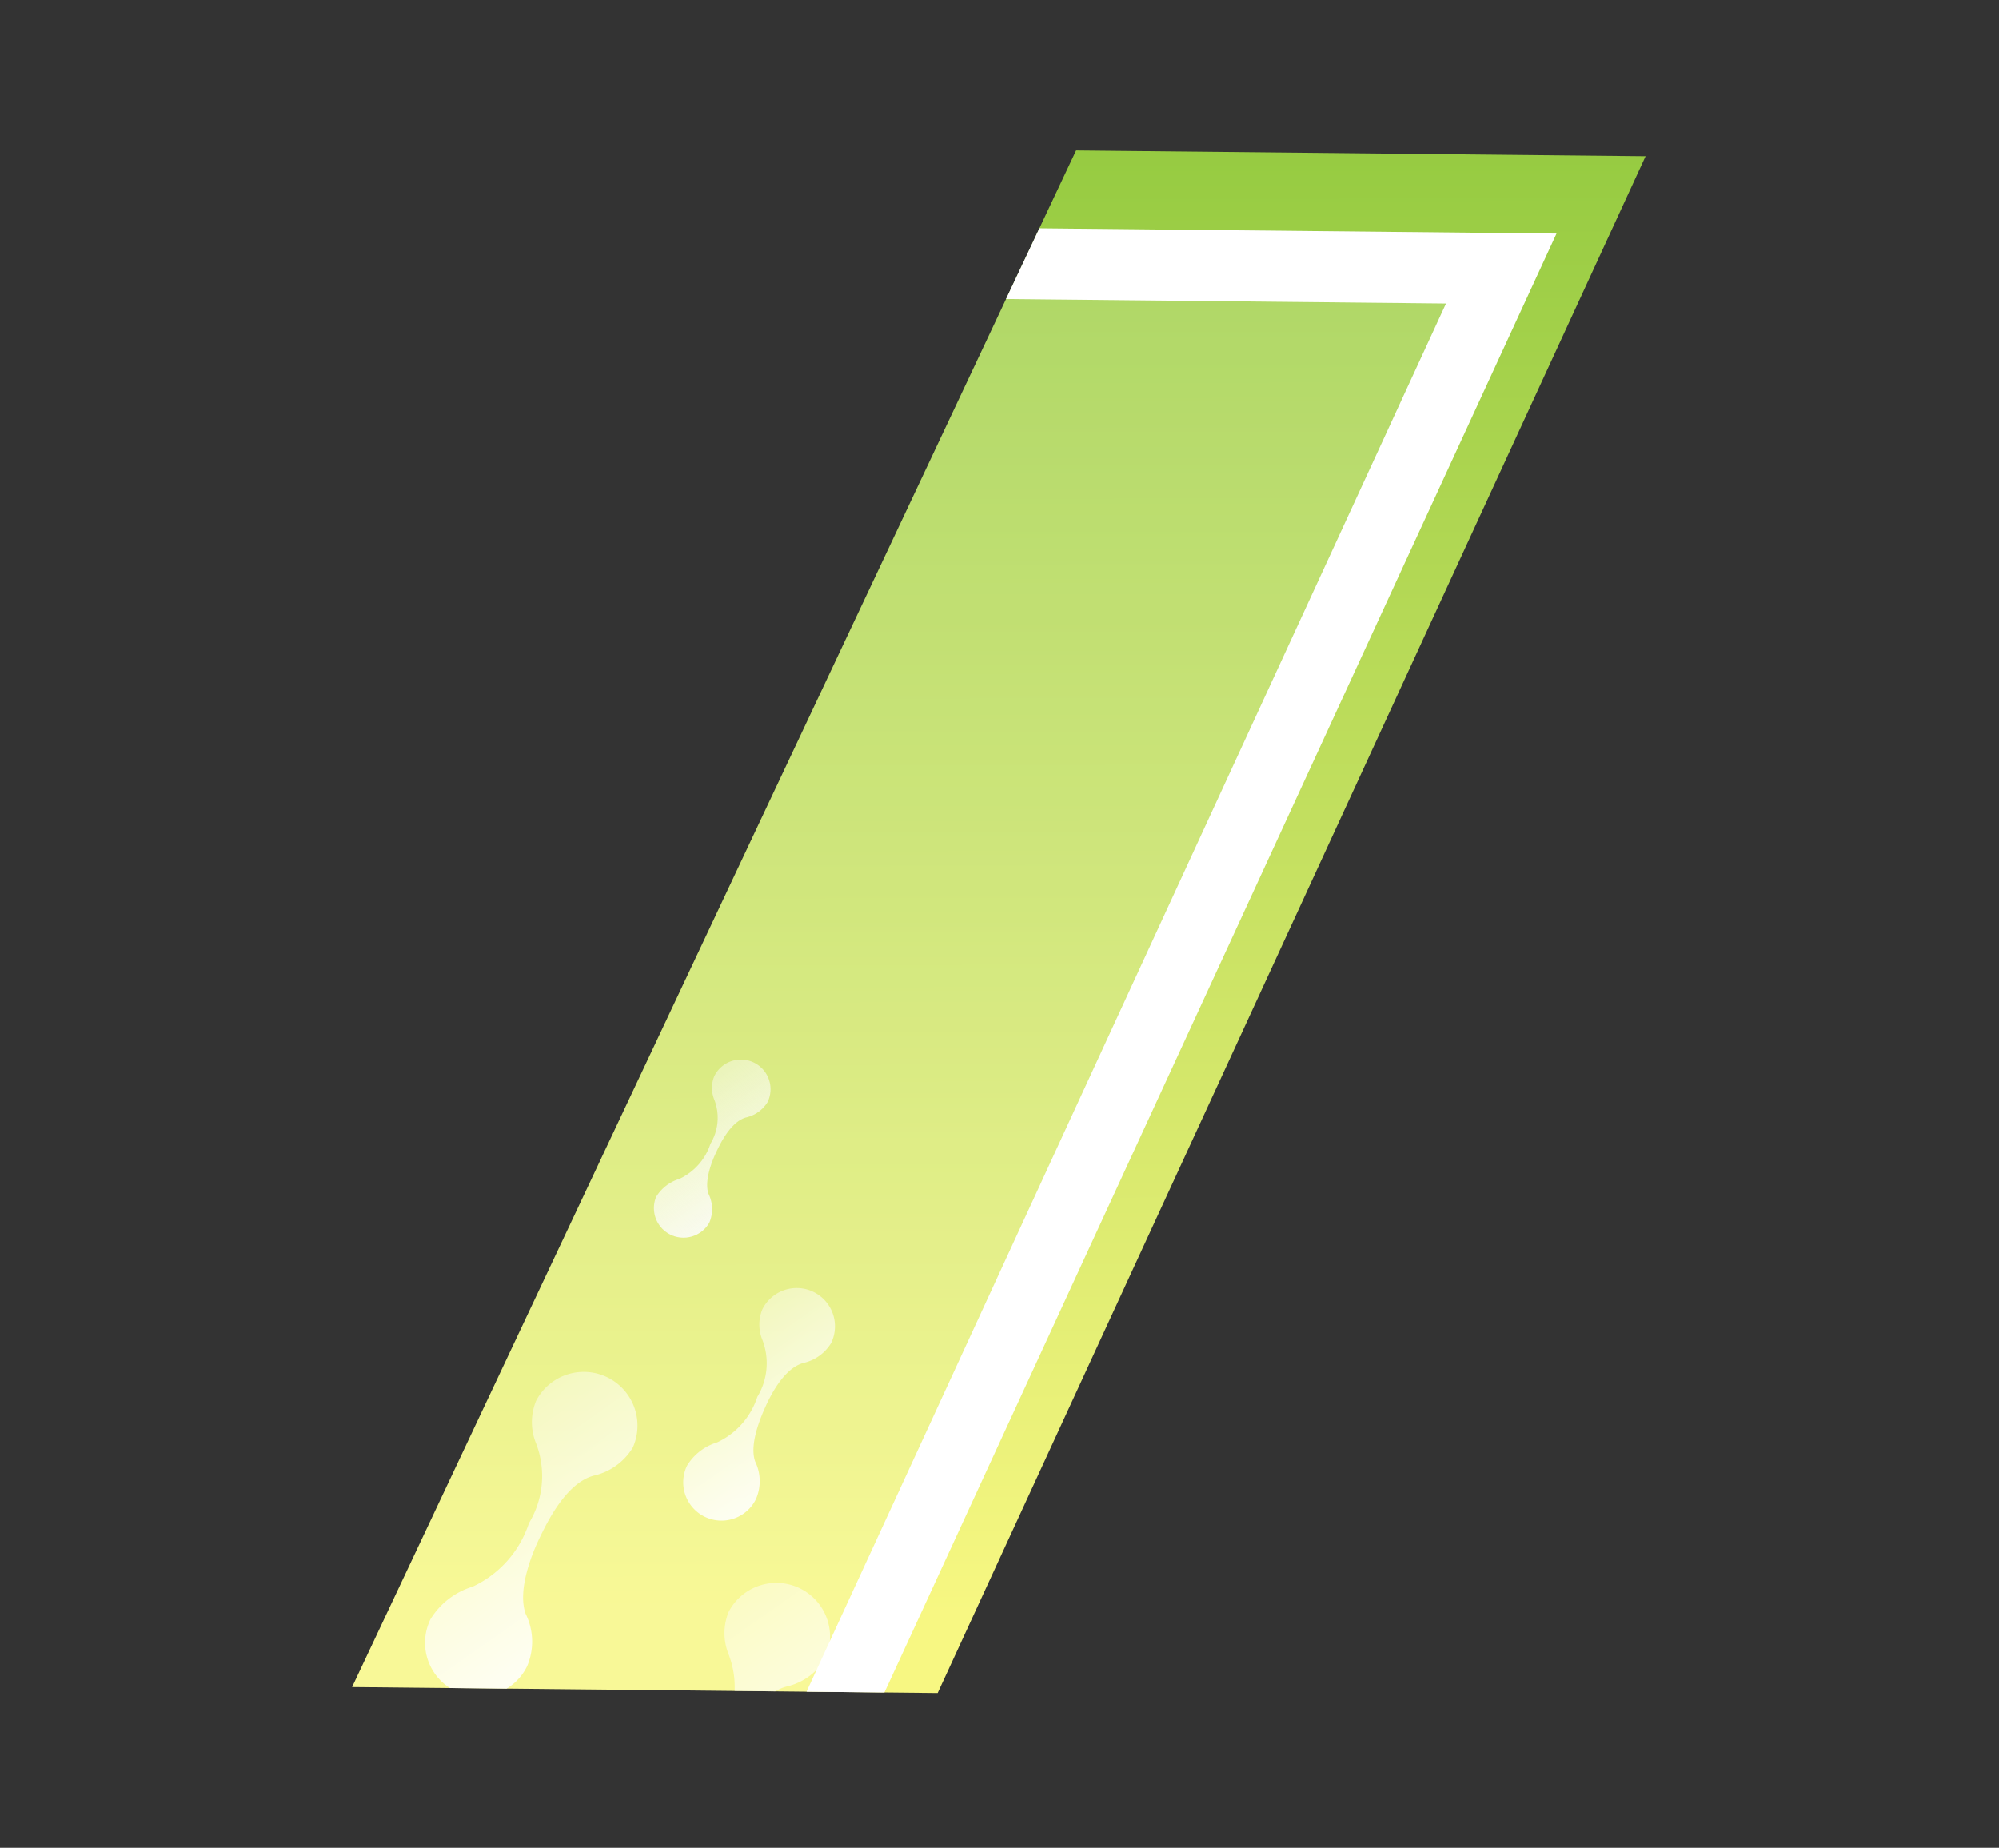 <svg xmlns="http://www.w3.org/2000/svg" xmlns:xlink="http://www.w3.org/1999/xlink" width="28.139" height="26.009" viewBox="0 0 28.139 26.009">
  <rect x="0" y="0" width="28.139" height="26.009" fill="#333333" stroke="none"/>
  <defs>
    <linearGradient id="linear-gradient" x1="0.853" y1="-0.065" x2="0.5" y2="1" gradientUnits="objectBoundingBox">
      <stop offset="0" stop-color="#e39416"/>
      <stop offset="1" stop-color="#fcdd98" stop-opacity="0.659"/>
    </linearGradient>
    <clipPath id="clip-path">
      <path id="Path_2924" data-name="Path 2924" d="M15.758,0,0,17.982l7.9,2.353L23.442,2.288Z" transform="translate(-728 743.57) rotate(-16)" fill="url(#linear-gradient)"/>
    </clipPath>
    <linearGradient id="linear-gradient-2" x1="0.853" y1="-0.065" x2="0.5" y2="1" gradientUnits="objectBoundingBox">
      <stop offset="0" stop-color="#8bc63a"/>
      <stop offset="1" stop-color="#f7f782"/>
    </linearGradient>
    <linearGradient id="linear-gradient-3" x1="0.5" y1="1" x2="0.5" gradientUnits="objectBoundingBox">
      <stop offset="0" stop-color="#fff"/>
      <stop offset="1" stop-color="#fff" stop-opacity="0.502"/>
    </linearGradient>
    <linearGradient id="linear-gradient-6" x1="0.5" y1="1" x2="0.5" gradientUnits="objectBoundingBox">
      <stop offset="0" stop-color="#fcfcfc"/>
      <stop offset="1" stop-color="#fff" stop-opacity="0.502"/>
    </linearGradient>
    <linearGradient id="linear-gradient-7" y1="0" y2="1" xlink:href="#linear-gradient-3"/>
  </defs>
  <g id="Mask_Group_34" data-name="Mask Group 34" transform="translate(728 -737.109)" clip-path="url(#clip-path)">
    <path id="Path_2917" data-name="Path 2917" d="M15.758,0,0,17.982l7.9,2.353L23.442,2.288Z" transform="translate(-728 743.57) rotate(-16)" fill="url(#linear-gradient-2)"/>
    <path id="Path_2918" data-name="Path 2918" d="M15.758,0,0,17.982l7.9,2.353L23.442,2.288Z" transform="translate(-730.032 745.151) rotate(-16)" fill="#fff" stroke="#fff" stroke-width="1" opacity="0.171"/>
    <path id="Path_2919" data-name="Path 2919" d="M15.758,0,0,17.982l7.9,2.353L23.442,2.288Z" transform="translate(-730.032 745.151) rotate(-16)" fill="none" stroke="#fff" stroke-width="1"/>
    <path id="Path_2920" data-name="Path 2920" d="M1.125,3.084a.756.756,0,0,1-.738-1.32,1.052,1.052,0,0,1,.75-.036A1.5,1.5,0,0,0,2.3,1.451,1.279,1.279,0,0,0,3.027.587.792.792,0,0,1,3.369.1a.756.756,0,0,1,.738,1.319.861.861,0,0,1-.67.01c-.378-.144-.916.157-1.128.275s-.681.418-.779.763A.882.882,0,0,1,1.125,3.084Z" transform="matrix(0.819, -0.574, 0.574, 0.819, -723.271, 758.68)" opacity="0.882" fill="url(#linear-gradient-3)"/>
    <path id="Path_2921" data-name="Path 2921" d="M1.125,3.084a.756.756,0,0,1-.738-1.32,1.052,1.052,0,0,1,.75-.036A1.5,1.5,0,0,0,2.3,1.451,1.279,1.279,0,0,0,3.027.587.792.792,0,0,1,3.369.1a.756.756,0,0,1,.738,1.319.861.861,0,0,1-.67.01c-.378-.144-.916.157-1.128.275s-.681.418-.779.763A.882.882,0,0,1,1.125,3.084Z" transform="matrix(0.819, -0.574, 0.574, 0.819, -720.56, 761.65)" opacity="0.882" fill="url(#linear-gradient-3)"/>
    <path id="Path_2922" data-name="Path 2922" d="M.8,2.2a.539.539,0,0,1-.526-.941.75.75,0,0,1,.535-.025,1.07,1.07,0,0,0,.831-.2A.912.912,0,0,0,2.158.419.564.564,0,0,1,2.4.069a.539.539,0,0,1,.526.941.614.614,0,0,1-.478.007c-.269-.1-.653.112-.8.2s-.486.3-.555.544A.629.629,0,0,1,.8,2.2Z" transform="matrix(0.819, -0.574, 0.574, 0.819, -719.276, 756.865)" opacity="0.882" fill="url(#linear-gradient-3)"/>
    <path id="Path_2923" data-name="Path 2923" d="M.621,1.7A.417.417,0,0,1,.214.974.581.581,0,0,1,.628.954.828.828,0,0,0,1.271.8a.706.706,0,0,0,.4-.477A.437.437,0,0,1,1.859.053a.417.417,0,0,1,.407.728A.475.475,0,0,1,1.9.787c-.208-.08-.506.086-.623.152S.9,1.17.844,1.36A.487.487,0,0,1,.621,1.7Z" transform="matrix(0.819, -0.574, 0.574, 0.819, -719.499, 753.282)" opacity="0.882" fill="url(#linear-gradient-6)"/>
    <ellipse id="Ellipse_15" data-name="Ellipse 15" cx="0.5" rx="0.5" transform="translate(-716.5 753.472)" opacity="0.702" fill="url(#linear-gradient-7)"/>
  </g>
</svg>
